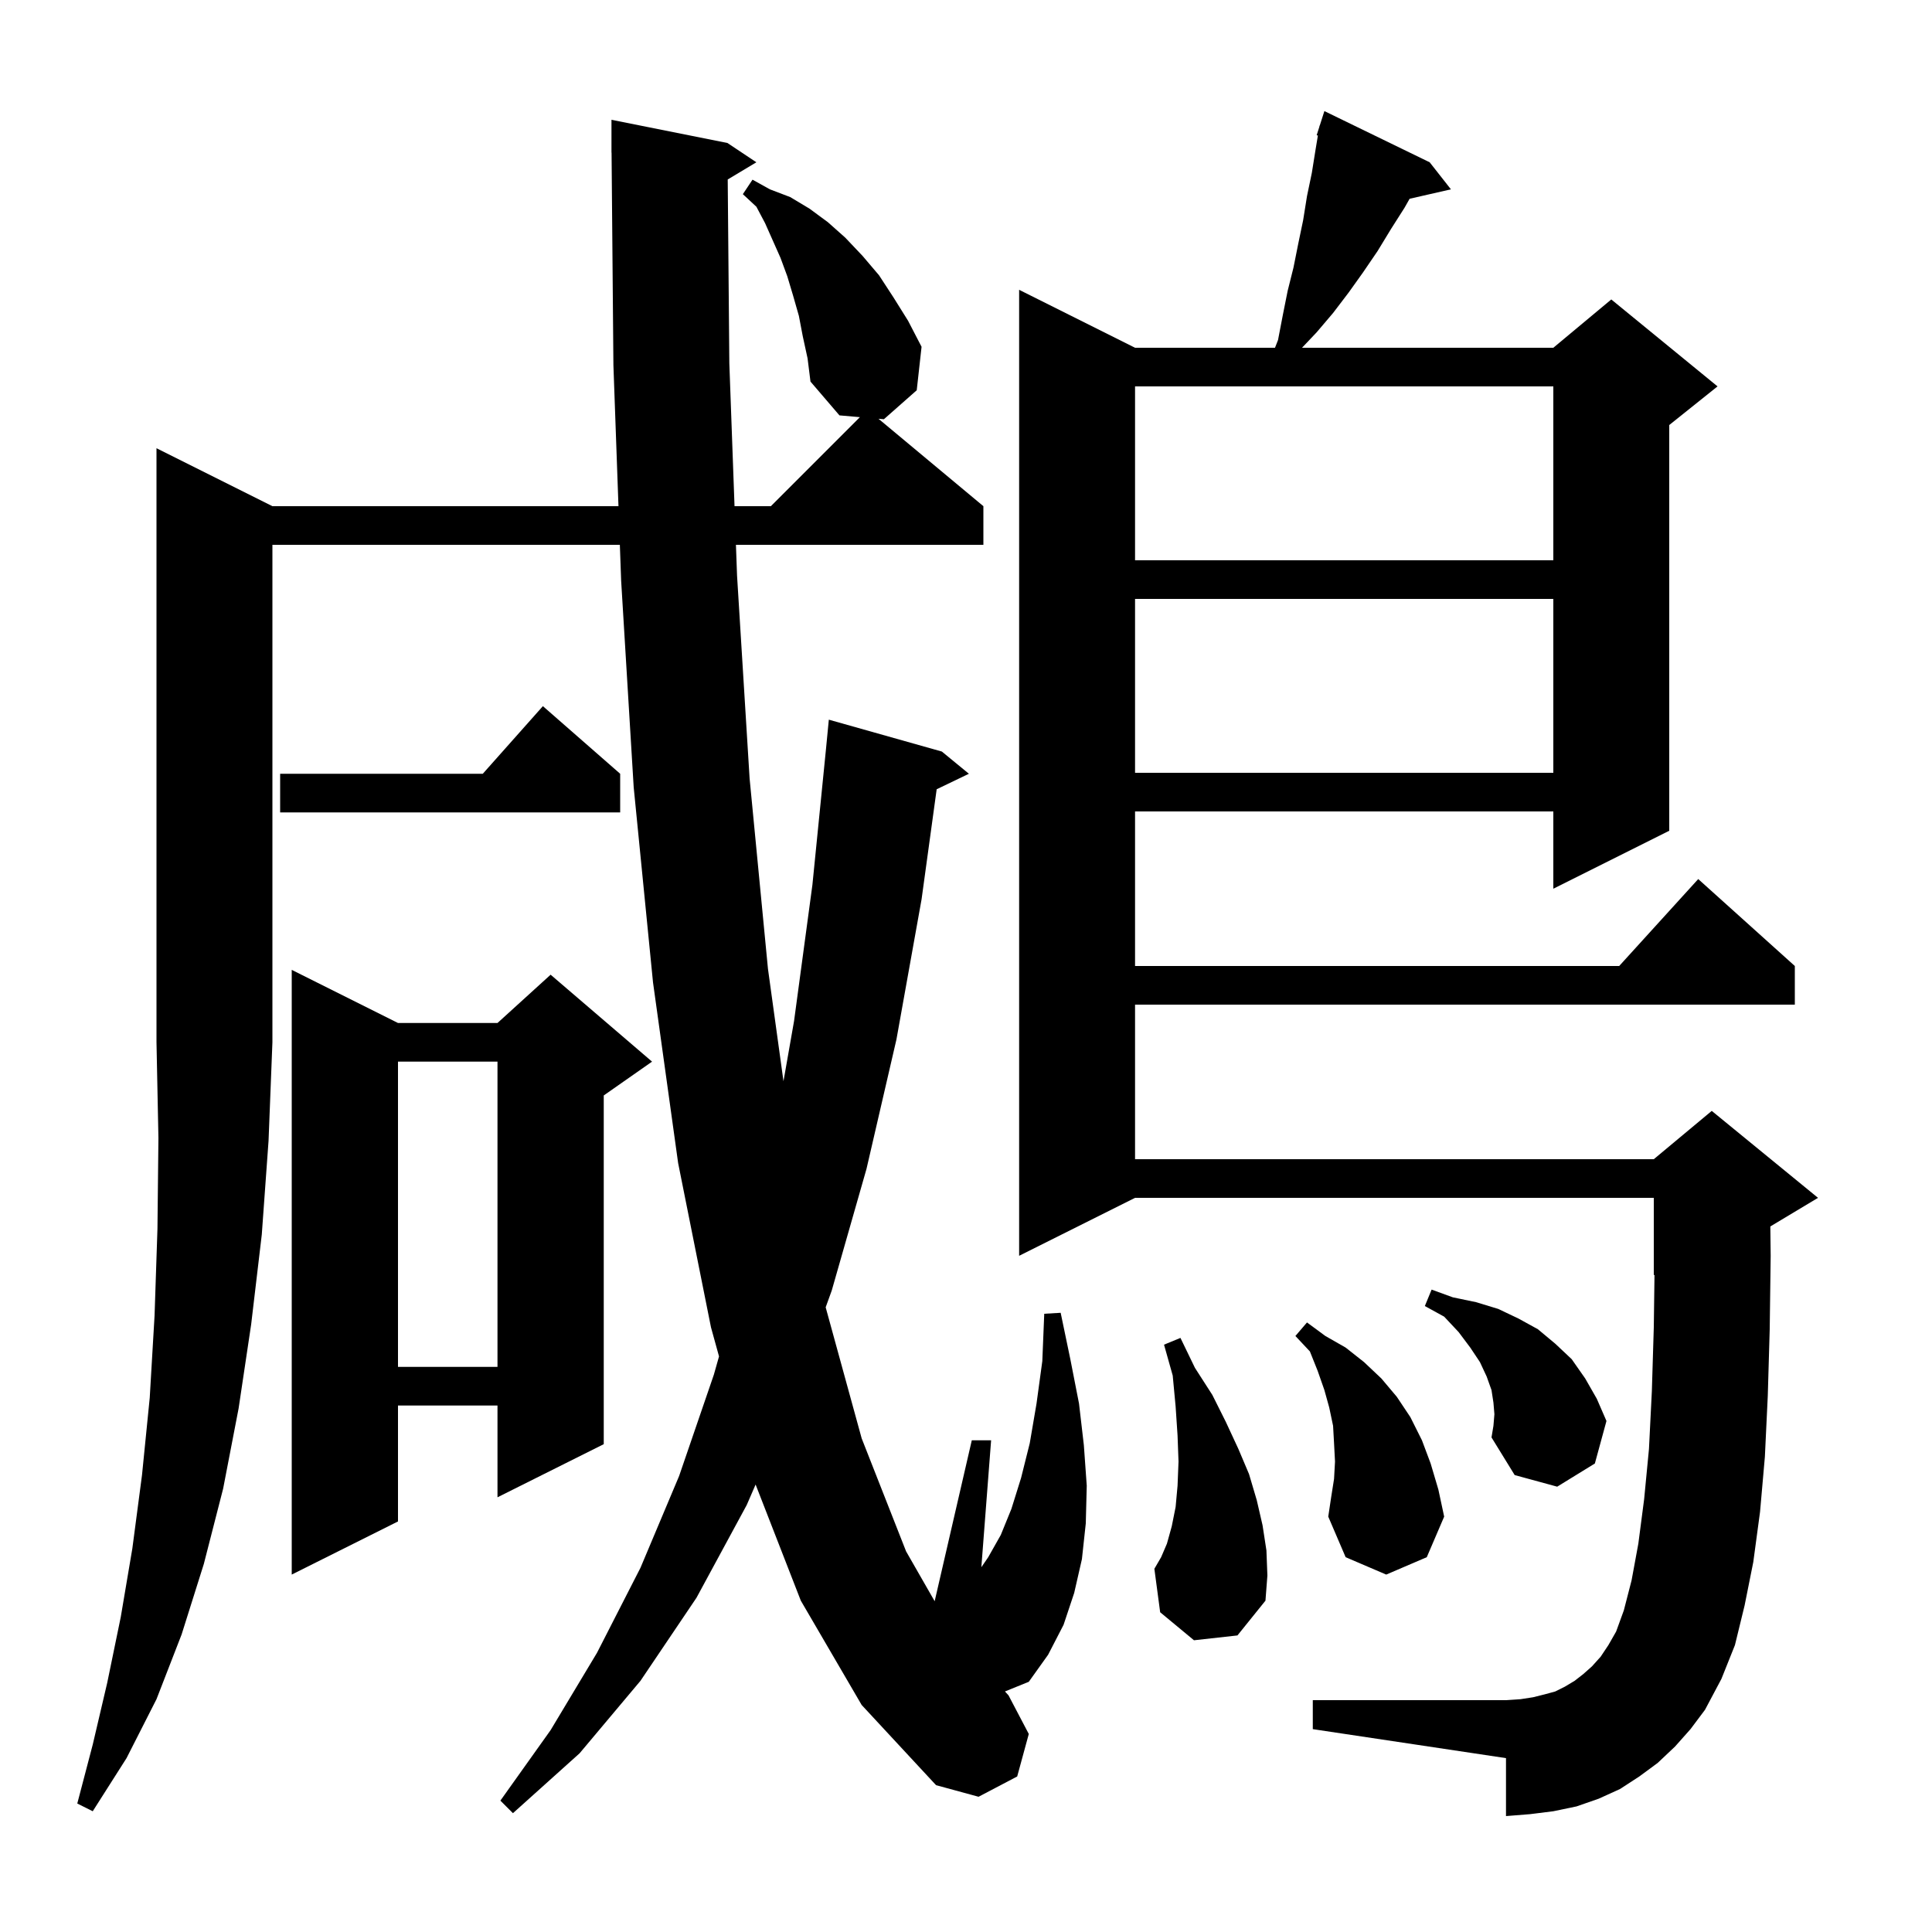 <svg xmlns="http://www.w3.org/2000/svg" xmlns:xlink="http://www.w3.org/1999/xlink" version="1.1" baseProfile="full" viewBox="0 0 200 200" width="200" height="200">
<g fill="black">
<path d="M 28.2 52.4 L 64.024 52.4 L 63.5 37.8 L 63.309 15.799 L 63.3 15.8 L 63.3 12.4 L 75.3 14.8 L 78.3 16.8 L 75.333 18.58 L 75.5 37.6 L 76.038 52.4 L 79.8 52.4 L 89.016 43.184 L 86.9 43.0 L 83.9 39.5 L 83.6 37.1 L 83.1 34.8 L 82.7 32.7 L 82.1 30.6 L 81.5 28.6 L 80.8 26.7 L 79.2 23.1 L 78.3 21.4 L 76.9 20.1 L 77.9 18.6 L 79.7 19.6 L 81.8 20.4 L 83.8 21.6 L 85.7 23.0 L 87.5 24.6 L 89.3 26.5 L 91.0 28.5 L 92.5 30.8 L 94.0 33.2 L 95.4 35.9 L 94.9 40.4 L 91.5 43.4 L 90.942 43.351 L 101.8 52.4 L 101.8 56.4 L 76.184 56.4 L 76.3 59.6 L 77.6 80.6 L 79.5 100.3 L 81.106 111.929 L 82.2 105.7 L 84.1 91.6 L 85.5 77.6 L 85.8 74.5 L 97.5 77.8 L 100.3 80.1 L 96.964 81.704 L 95.4 93.1 L 92.8 107.6 L 89.7 121.0 L 86.1 133.6 L 85.473 135.331 L 89.2 148.9 L 93.8 160.6 L 96.756 165.758 L 100.6 149.1 L 102.6 149.1 L 101.589 162.239 L 102.3 161.2 L 103.6 158.9 L 104.7 156.2 L 105.7 153.0 L 106.6 149.4 L 107.3 145.3 L 107.9 140.9 L 108.1 136.0 L 109.8 135.9 L 110.8 140.7 L 111.7 145.3 L 112.2 149.6 L 112.5 153.8 L 112.4 157.7 L 112.0 161.4 L 111.2 164.9 L 110.1 168.2 L 108.5 171.3 L 106.5 174.1 L 104.032 175.099 L 104.4 175.5 L 106.5 179.5 L 105.3 183.9 L 101.3 186.0 L 96.9 184.8 L 89.2 176.5 L 82.9 165.7 L 78.22 153.679 L 77.3 155.8 L 72.1 165.4 L 66.3 174.0 L 60.0 181.5 L 53.1 187.7 L 51.8 186.4 L 57.0 179.1 L 61.8 171.1 L 66.3 162.3 L 70.3 152.8 L 73.9 142.3 L 74.433 140.416 L 73.6 137.4 L 70.2 120.4 L 67.6 101.7 L 65.6 81.5 L 64.3 60.1 L 64.167 56.4 L 28.2 56.4 L 28.2 107.9 L 27.8 118.1 L 27.1 127.8 L 26.0 137.1 L 24.7 145.8 L 23.1 154.1 L 21.1 161.9 L 18.8 169.2 L 16.2 175.9 L 13.1 182.0 L 9.6 187.5 L 8.0 186.7 L 9.6 180.6 L 11.1 174.2 L 12.5 167.4 L 13.7 160.3 L 14.7 152.7 L 15.5 144.7 L 16.0 136.2 L 16.3 127.2 L 16.4 117.8 L 16.2 107.9 L 16.2 46.4 Z M 173.4 180.8 L 171.6 182.5 L 169.7 183.9 L 167.7 185.2 L 165.5 186.2 L 163.2 187.0 L 160.8 187.5 L 158.4 187.8 L 155.9 188.0 L 155.9 182.0 L 135.9 179.0 L 135.9 176.0 L 155.9 176.0 L 157.4 175.9 L 158.7 175.7 L 159.9 175.4 L 161.0 175.1 L 162.0 174.6 L 163.0 174.0 L 163.9 173.3 L 164.8 172.5 L 165.7 171.5 L 166.5 170.3 L 167.3 168.9 L 168.1 166.7 L 168.9 163.6 L 169.6 159.8 L 170.2 155.2 L 170.7 150.0 L 171.0 144.0 L 171.2 137.4 L 171.273 131.969 L 171.2 132.0 L 171.2 124.0 L 117.5 124.0 L 105.5 130.0 L 105.5 30.0 L 117.5 36.0 L 131.987 36.0 L 132.3 35.2 L 132.8 32.6 L 133.3 30.1 L 133.9 27.7 L 134.4 25.2 L 134.9 22.8 L 135.3 20.3 L 135.8 17.9 L 136.2 15.4 L 136.428 14.031 L 136.3 14.0 L 136.578 13.13 L 136.6 13.0 L 136.618 13.006 L 137.1 11.5 L 148.0 16.8 L 150.2 19.6 L 145.923 20.576 L 145.4 21.5 L 144.0 23.7 L 142.6 26.0 L 141.1 28.2 L 139.6 30.3 L 138.0 32.4 L 136.3 34.4 L 134.784 36.0 L 160.8 36.0 L 166.8 31.0 L 177.8 40.0 L 172.8 44.0 L 172.8 86.0 L 160.8 92.0 L 160.8 84.0 L 117.5 84.0 L 117.5 100.0 L 167.618 100.0 L 175.8 91.0 L 185.8 100.0 L 185.8 104.0 L 117.5 104.0 L 117.5 120.0 L 171.2 120.0 L 177.2 115.0 L 188.2 124.0 L 183.263 126.962 L 183.3 130.0 L 183.2 137.6 L 183.0 144.5 L 182.7 150.8 L 182.2 156.5 L 181.5 161.7 L 180.6 166.2 L 179.6 170.3 L 178.2 173.8 L 176.5 177.0 L 175.0 179.0 Z M 123.6 169.8 L 120.1 166.9 L 119.5 162.4 L 120.2 161.2 L 120.8 159.8 L 121.3 158.0 L 121.7 156.0 L 121.9 153.8 L 122.0 151.3 L 121.9 148.6 L 121.7 145.6 L 121.4 142.4 L 120.5 139.2 L 122.2 138.5 L 123.7 141.6 L 125.5 144.4 L 126.9 147.2 L 128.2 150.0 L 129.3 152.6 L 130.1 155.3 L 130.7 157.9 L 131.1 160.5 L 131.2 163.1 L 131.0 165.7 L 128.1 169.3 Z M 138.1 153.1 L 138.2 151.3 L 138.1 149.4 L 138.0 147.6 L 137.6 145.7 L 137.1 143.9 L 136.4 141.9 L 135.6 139.9 L 134.1 138.3 L 135.3 136.9 L 137.2 138.3 L 139.3 139.5 L 141.2 141.0 L 143.0 142.7 L 144.6 144.6 L 146.0 146.7 L 147.2 149.1 L 148.1 151.5 L 148.9 154.2 L 149.5 157.0 L 147.7 161.2 L 143.5 163.0 L 139.3 161.2 L 137.5 157.0 L 137.8 155.0 Z M 41.2 105.9 L 51.5 105.9 L 57.0 100.9 L 67.5 109.9 L 62.5 113.4 L 62.5 149.5 L 51.5 155.0 L 51.5 145.5 L 41.2 145.5 L 41.2 157.5 L 30.2 163.0 L 30.2 100.4 Z M 154.7 146.4 L 154.6 145.2 L 154.4 143.9 L 153.9 142.5 L 153.2 141.0 L 152.2 139.5 L 151.0 137.9 L 149.5 136.3 L 147.5 135.2 L 148.2 133.5 L 150.4 134.3 L 152.8 134.8 L 155.1 135.5 L 157.2 136.5 L 159.2 137.6 L 161.0 139.1 L 162.7 140.7 L 164.1 142.7 L 165.3 144.8 L 166.3 147.1 L 165.1 151.5 L 161.2 153.9 L 156.8 152.7 L 154.4 148.8 L 154.6 147.6 Z M 41.2 109.9 L 41.2 141.5 L 51.5 141.5 L 51.5 109.9 Z M 64.2 80.1 L 64.2 84.1 L 29.0 84.1 L 29.0 80.1 L 49.978 80.1 L 56.2 73.1 Z M 117.5 62.0 L 117.5 80.0 L 160.8 80.0 L 160.8 62.0 Z M 117.5 40.0 L 117.5 58.0 L 160.8 58.0 L 160.8 40.0 Z " />
</g>
</svg>
